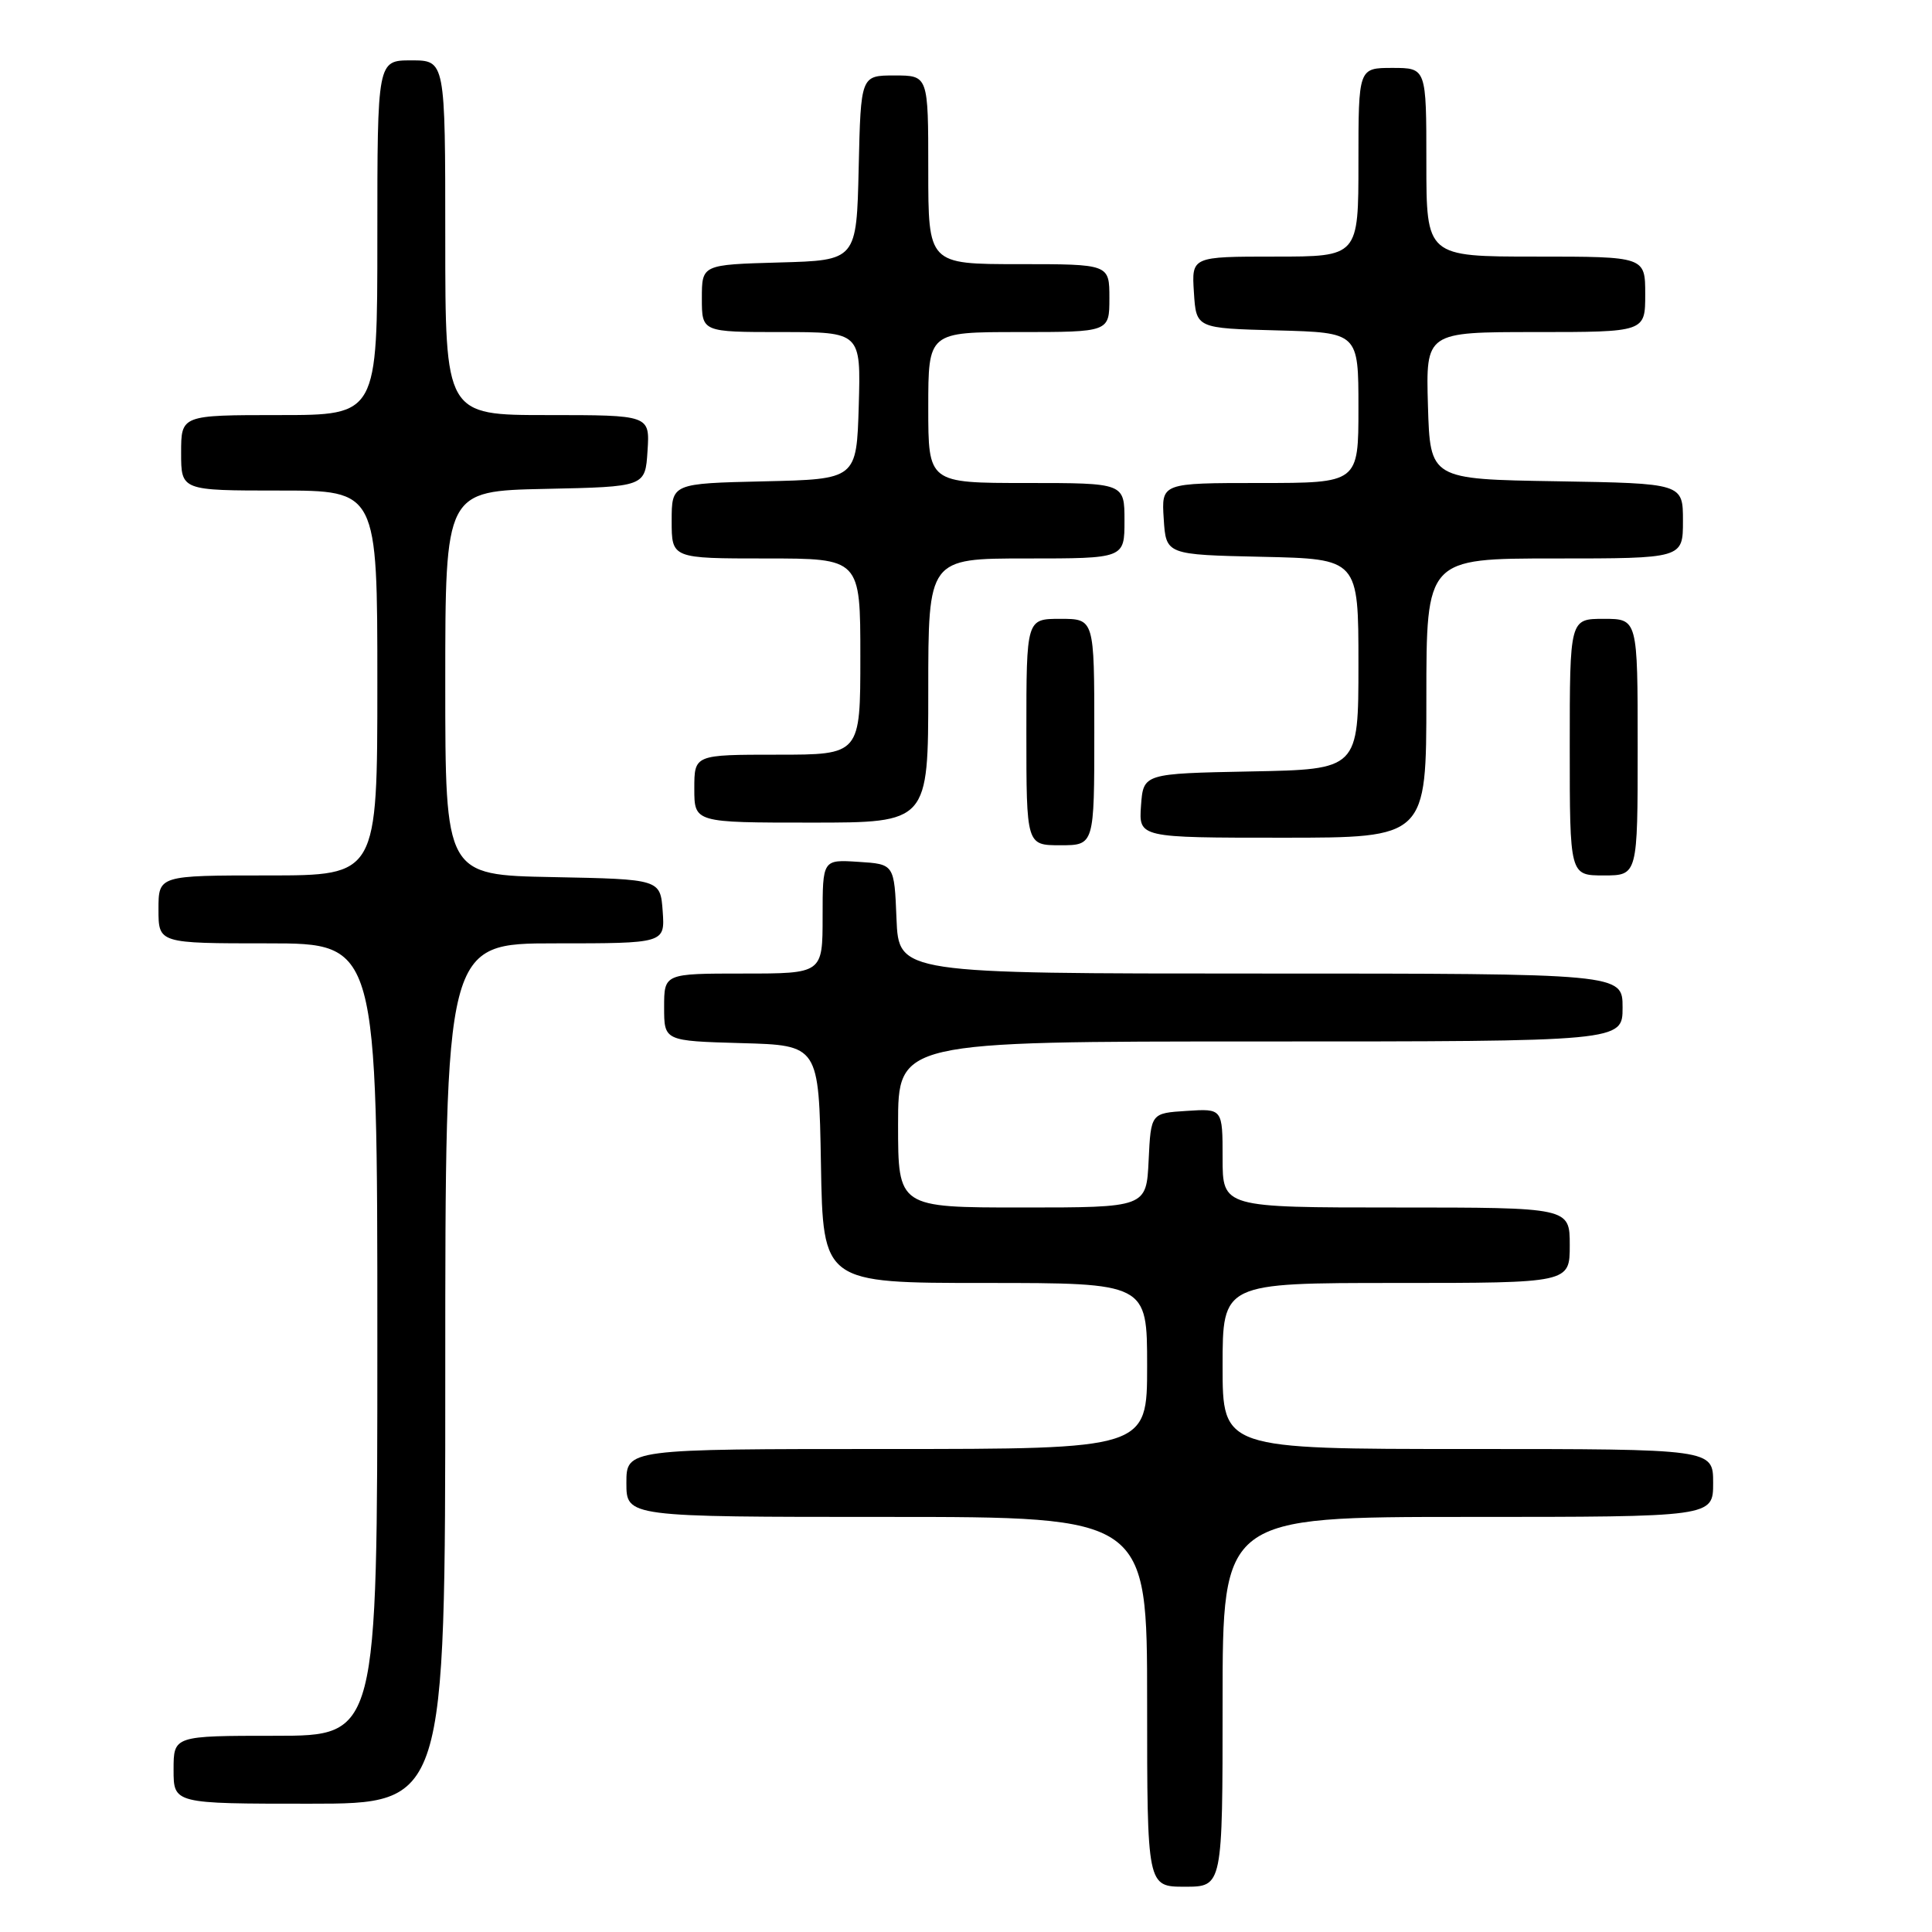 <?xml version="1.0" encoding="UTF-8" standalone="no"?>
<!DOCTYPE svg PUBLIC "-//W3C//DTD SVG 1.1//EN" "http://www.w3.org/Graphics/SVG/1.1/DTD/svg11.dtd" >
<svg xmlns="http://www.w3.org/2000/svg" xmlns:xlink="http://www.w3.org/1999/xlink" version="1.1" viewBox="0 0 256 256">
 <g >
 <path fill="currentColor"
d=" M 162.00 225.50 C 162.00 201.00 162.00 201.00 194.50 201.00 C 227.00 201.00 227.00 201.00 227.00 196.50 C 227.00 192.00 227.00 192.00 194.50 192.00 C 162.00 192.00 162.00 192.00 162.00 181.00 C 162.00 170.00 162.00 170.00 185.00 170.00 C 208.00 170.00 208.00 170.00 208.00 165.00 C 208.00 160.00 208.00 160.00 185.00 160.00 C 162.00 160.00 162.00 160.00 162.00 153.45 C 162.00 146.89 162.00 146.89 157.25 147.20 C 152.50 147.50 152.50 147.50 152.20 153.75 C 151.90 160.00 151.90 160.00 135.45 160.00 C 119.00 160.00 119.00 160.00 119.00 149.00 C 119.00 138.00 119.00 138.00 167.00 138.00 C 215.00 138.00 215.00 138.00 215.00 133.50 C 215.00 129.00 215.00 129.00 167.04 129.00 C 119.09 129.00 119.09 129.00 118.79 121.75 C 118.50 114.50 118.50 114.50 113.75 114.20 C 109.00 113.89 109.00 113.89 109.00 121.45 C 109.00 129.00 109.00 129.00 98.50 129.00 C 88.00 129.00 88.00 129.00 88.00 133.47 C 88.00 137.93 88.00 137.93 98.25 138.22 C 108.50 138.50 108.50 138.50 108.78 154.25 C 109.05 170.00 109.05 170.00 130.53 170.00 C 152.00 170.00 152.00 170.00 152.00 181.00 C 152.00 192.00 152.00 192.00 117.50 192.00 C 83.00 192.00 83.00 192.00 83.00 196.50 C 83.00 201.00 83.00 201.00 117.50 201.00 C 152.00 201.00 152.00 201.00 152.00 225.50 C 152.00 250.00 152.00 250.00 157.00 250.00 C 162.00 250.00 162.00 250.00 162.00 225.50 Z  M 59.00 182.00 C 59.00 125.00 59.00 125.00 73.56 125.00 C 88.11 125.00 88.11 125.00 87.81 120.75 C 87.50 116.50 87.50 116.50 73.25 116.22 C 59.00 115.95 59.00 115.95 59.00 90.50 C 59.00 65.06 59.00 65.06 72.25 64.78 C 85.50 64.50 85.50 64.50 85.80 59.75 C 86.11 55.00 86.11 55.00 72.55 55.00 C 59.00 55.00 59.00 55.00 59.00 31.50 C 59.00 8.00 59.00 8.00 54.50 8.00 C 50.00 8.00 50.00 8.00 50.00 31.50 C 50.00 55.00 50.00 55.00 37.00 55.00 C 24.00 55.00 24.00 55.00 24.00 60.00 C 24.00 65.00 24.00 65.00 37.00 65.00 C 50.00 65.00 50.00 65.00 50.00 90.50 C 50.00 116.00 50.00 116.00 35.50 116.00 C 21.00 116.00 21.00 116.00 21.00 120.50 C 21.00 125.00 21.00 125.00 35.50 125.00 C 50.00 125.00 50.00 125.00 50.00 177.50 C 50.00 230.00 50.00 230.00 36.50 230.00 C 23.00 230.00 23.00 230.00 23.00 234.50 C 23.00 239.00 23.00 239.00 41.00 239.00 C 59.00 239.00 59.00 239.00 59.00 182.00 Z  M 217.00 99.00 C 217.00 82.00 217.00 82.00 212.50 82.00 C 208.00 82.00 208.00 82.00 208.00 99.00 C 208.00 116.00 208.00 116.00 212.50 116.00 C 217.00 116.00 217.00 116.00 217.00 99.00 Z  M 145.00 97.00 C 145.00 82.00 145.00 82.00 140.50 82.00 C 136.00 82.00 136.00 82.00 136.00 97.00 C 136.00 112.00 136.00 112.00 140.50 112.00 C 145.00 112.00 145.00 112.00 145.00 97.00 Z  M 189.00 92.50 C 189.00 74.00 189.00 74.00 206.00 74.00 C 223.00 74.00 223.00 74.00 223.00 69.02 C 223.00 64.05 223.00 64.05 206.25 63.77 C 189.50 63.50 189.50 63.50 189.21 53.75 C 188.93 44.00 188.93 44.00 203.46 44.00 C 218.00 44.00 218.00 44.00 218.00 39.00 C 218.00 34.00 218.00 34.00 203.50 34.00 C 189.00 34.00 189.00 34.00 189.00 21.50 C 189.00 9.00 189.00 9.00 184.50 9.00 C 180.00 9.00 180.00 9.00 180.00 21.50 C 180.00 34.00 180.00 34.00 168.95 34.00 C 157.89 34.00 157.89 34.00 158.20 38.75 C 158.50 43.50 158.50 43.50 169.25 43.78 C 180.00 44.07 180.00 44.07 180.00 54.03 C 180.00 64.00 180.00 64.00 166.95 64.00 C 153.89 64.00 153.89 64.00 154.20 68.75 C 154.50 73.50 154.50 73.50 167.25 73.78 C 180.00 74.06 180.00 74.06 180.00 88.00 C 180.00 101.95 180.00 101.95 165.75 102.22 C 151.50 102.50 151.50 102.50 151.19 106.75 C 150.89 111.00 150.89 111.00 169.94 111.00 C 189.00 111.00 189.00 111.00 189.00 92.50 Z  M 123.00 91.50 C 123.00 74.00 123.00 74.00 136.00 74.00 C 149.00 74.00 149.00 74.00 149.00 69.00 C 149.00 64.00 149.00 64.00 136.00 64.00 C 123.00 64.00 123.00 64.00 123.00 54.00 C 123.00 44.00 123.00 44.00 135.00 44.00 C 147.00 44.00 147.00 44.00 147.00 39.50 C 147.00 35.00 147.00 35.00 135.00 35.00 C 123.00 35.00 123.00 35.00 123.00 22.50 C 123.00 10.00 123.00 10.00 118.53 10.00 C 114.06 10.00 114.06 10.00 113.78 22.25 C 113.50 34.50 113.50 34.50 103.25 34.78 C 93.00 35.07 93.00 35.07 93.00 39.53 C 93.00 44.00 93.00 44.00 103.54 44.00 C 114.07 44.00 114.07 44.00 113.79 53.75 C 113.50 63.50 113.50 63.50 101.25 63.78 C 89.00 64.06 89.00 64.06 89.00 69.03 C 89.00 74.00 89.00 74.00 101.50 74.00 C 114.00 74.00 114.00 74.00 114.00 87.00 C 114.00 100.00 114.00 100.00 103.00 100.00 C 92.00 100.00 92.00 100.00 92.00 104.50 C 92.00 109.00 92.00 109.00 107.50 109.00 C 123.00 109.00 123.00 109.00 123.00 91.50 Z "/>
</g>
</svg>